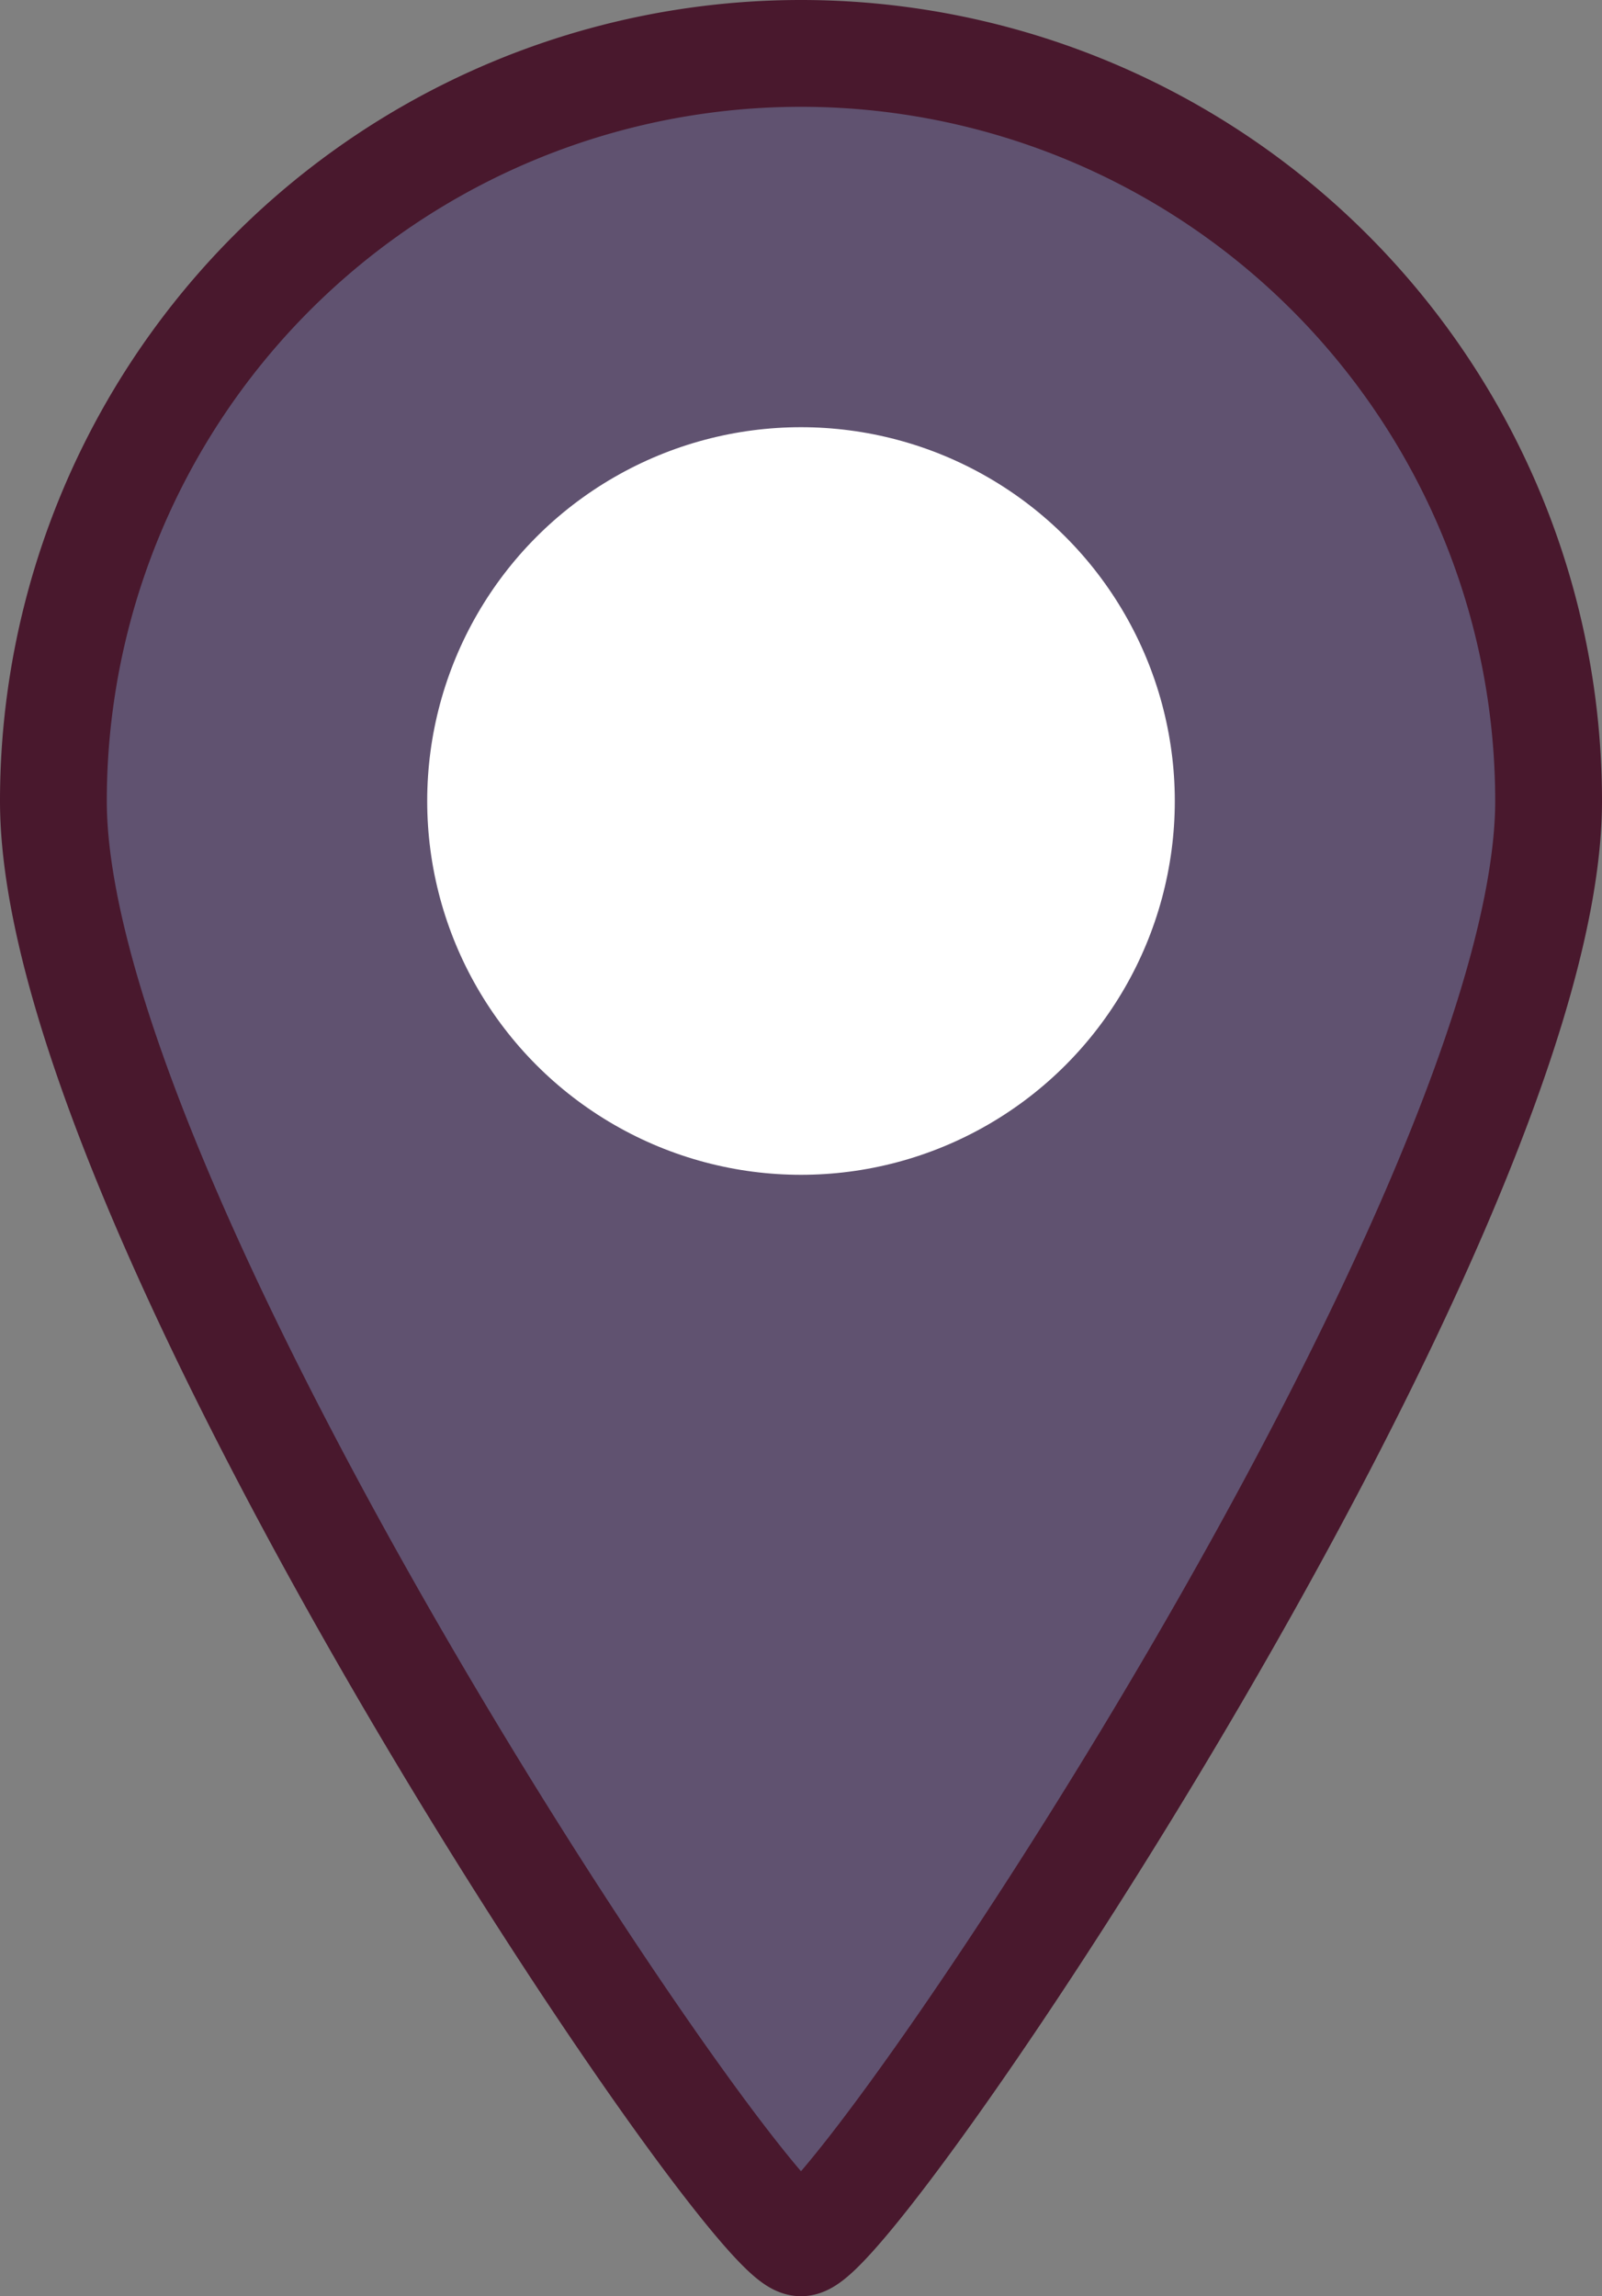 <svg xmlns="http://www.w3.org/2000/svg" viewBox="0 0 15 21.5"><rect x="0" y="0" width="15" height="21.5" fill="#808080" stroke="none"/><defs><style>.cls-1{fill:#605270;stroke:#49182d;stroke-miterlimit:10;}.cls-2{fill:#fff;}</style></defs><title>Asset 90</title><g id="Layer_2" data-name="Layer 2"><g id="pins_posições" data-name="pins posições"><path class="cls-1" d="M7.5.5a7,7,0,0,0-7,7C.5,11.37,7,21,7.5,21s7-9.63,7-13.5A7,7,0,0,0,7.5.5Z"/><circle class="cls-2" cx="7.5" cy="7.5" r="3.5"/></g></g></svg>
